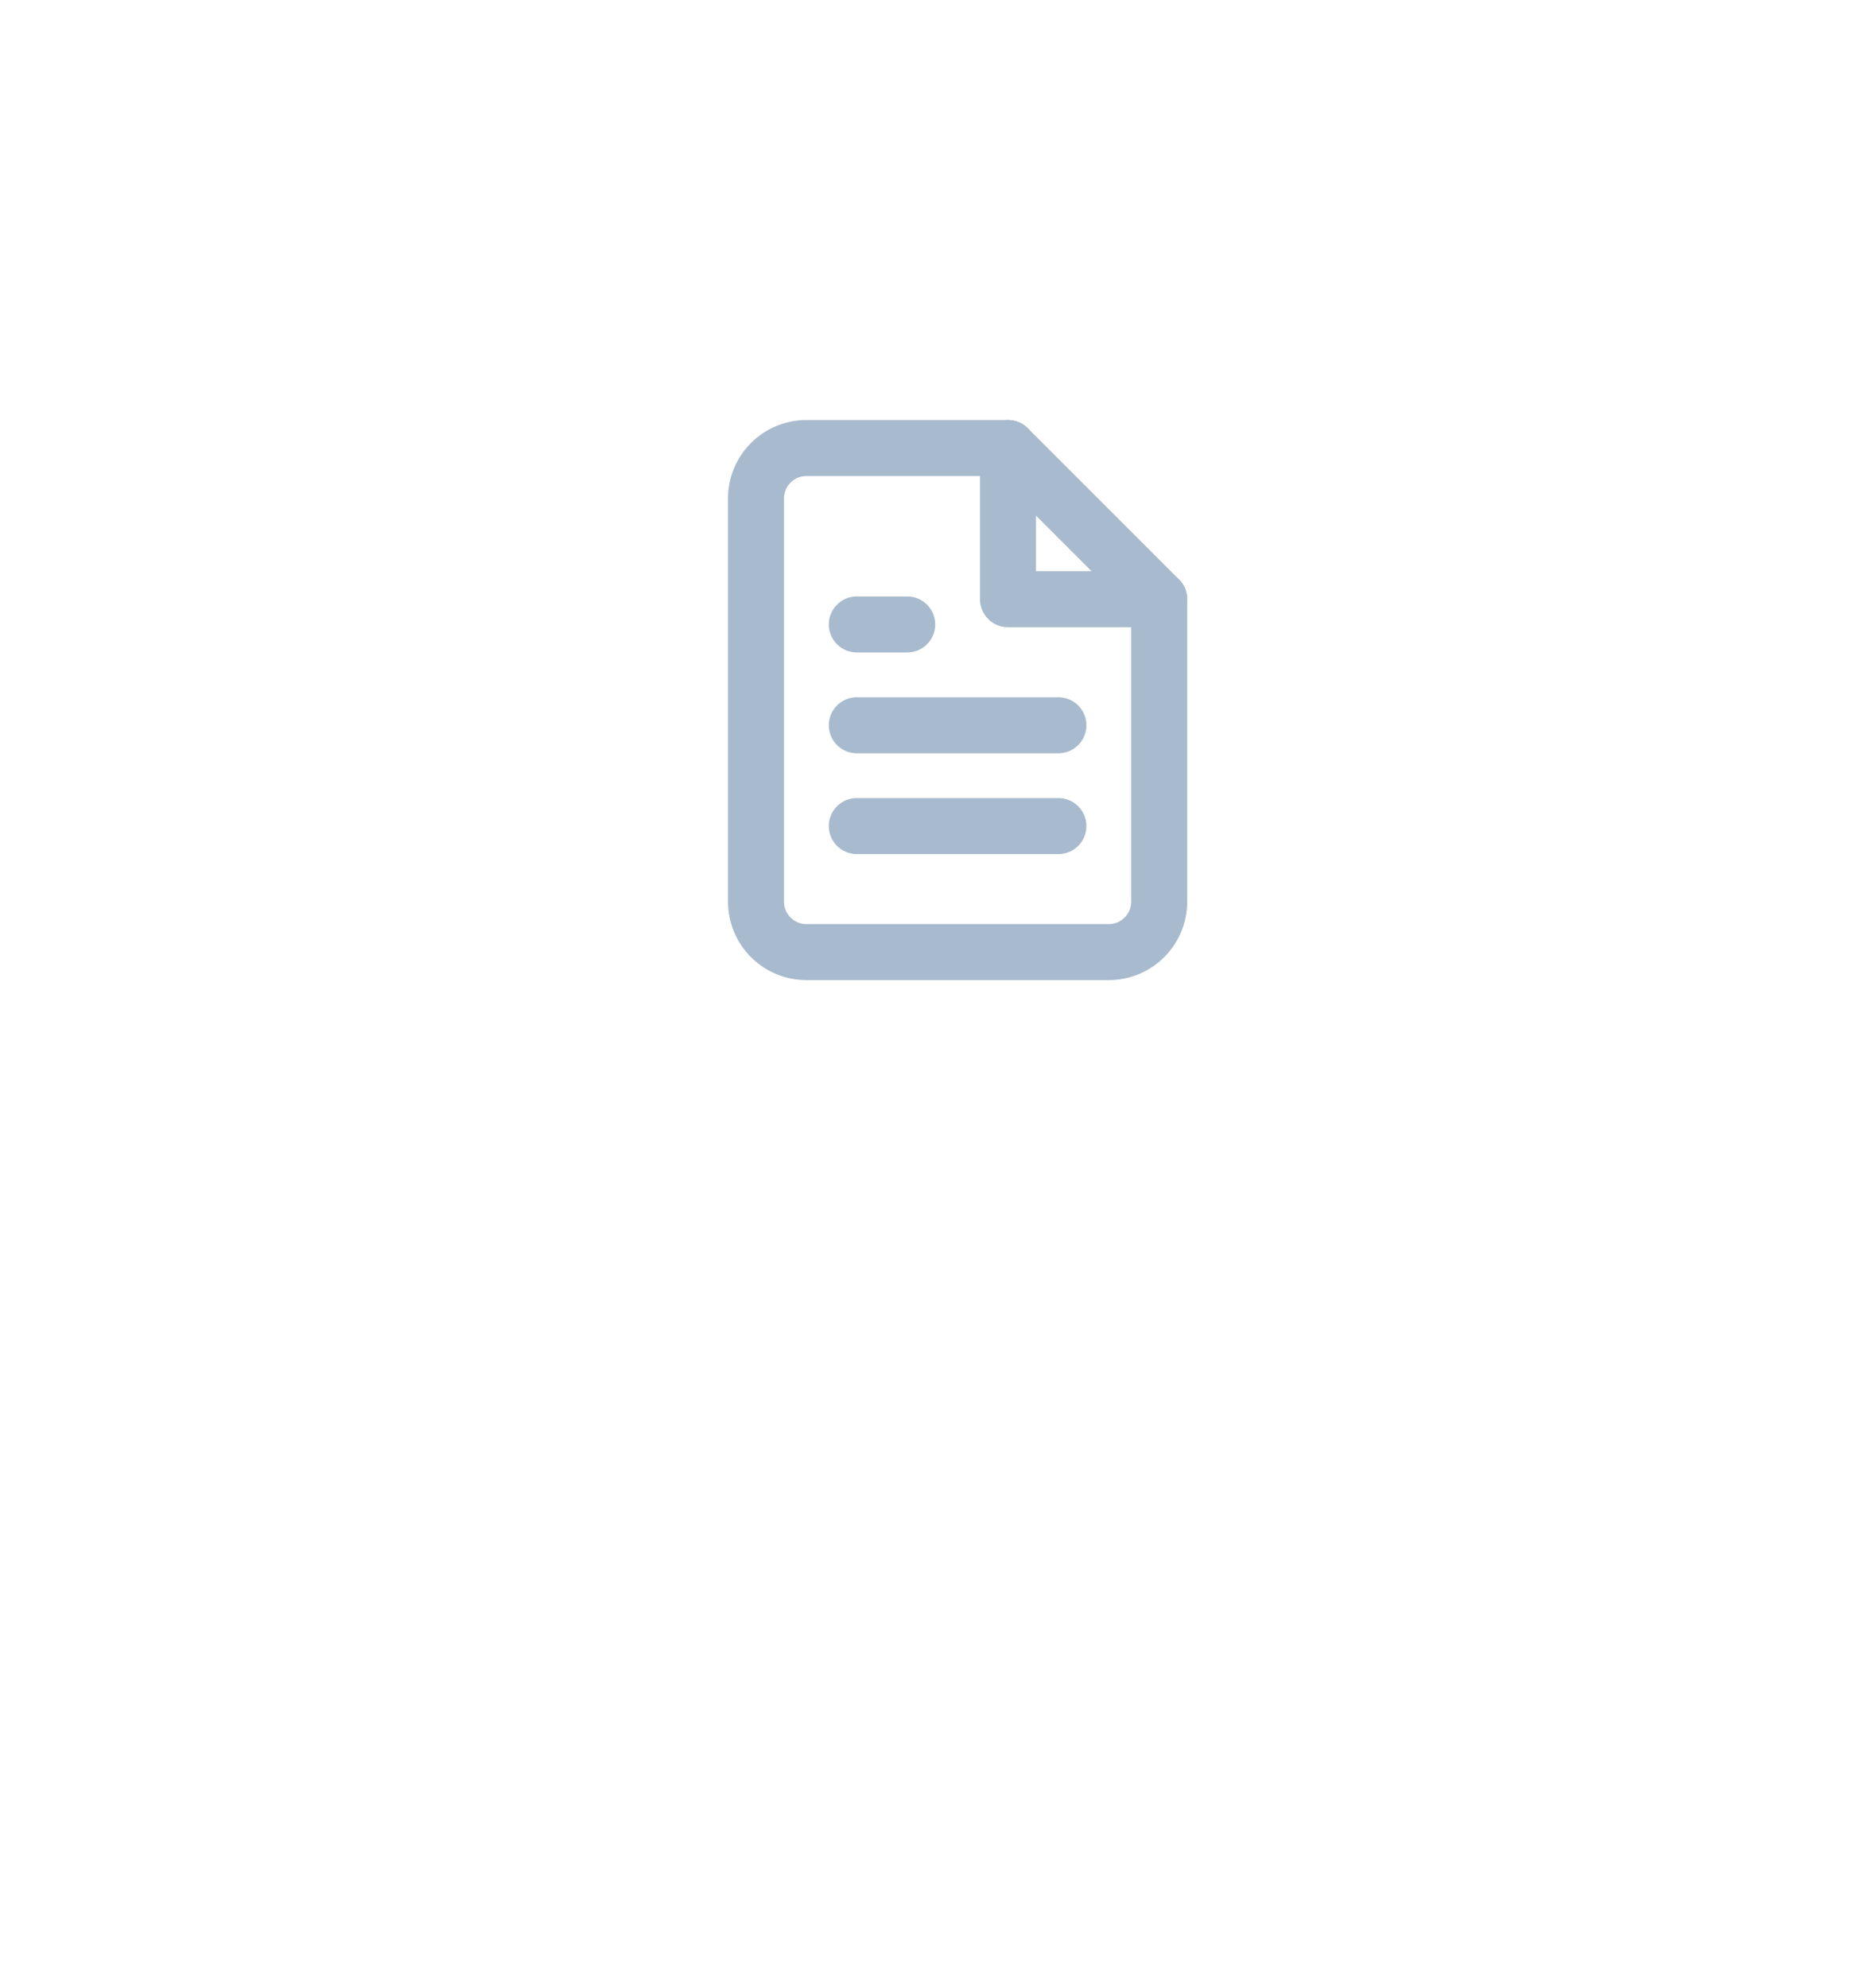 <svg width="67" height="71" viewBox="0 0 67 71" fill="none" xmlns="http://www.w3.org/2000/svg">
<g filter="url(#filter0_d_6101_435)">
<rect x="9" width="50" height="50" rx="8" fill="white"/>
</g>
<path fill-rule="evenodd" clip-rule="evenodd" d="M36 16H28.8C27.806 16 27 16.806 27 17.8V32.2C27 33.194 27.806 34 28.8 34H39.6C40.594 34 41.4 33.194 41.4 32.2V21.4L36 16Z" stroke="#A8BACD" stroke-width="2" stroke-linecap="round" stroke-linejoin="round"/>
<path d="M36 16V21.4H41.4" stroke="#A8BACD" stroke-width="2" stroke-linecap="round" stroke-linejoin="round"/>
<path d="M37.8 25.9H30.6" stroke="#A8BACD" stroke-width="2" stroke-linecap="round" stroke-linejoin="round"/>
<path d="M37.8 29.5H30.6" stroke="#A8BACD" stroke-width="2" stroke-linecap="round" stroke-linejoin="round"/>
<path d="M32.4 22.3H31.5H30.6" stroke="#A8BACD" stroke-width="2" stroke-linecap="round" stroke-linejoin="round"/>
<defs>
<filter id="filter0_d_6101_435" x="-39" y="-46" width="146" height="146" filterUnits="userSpaceOnUse" color-interpolation-filters="sRGB">
<feFlood flood-opacity="0" result="BackgroundImageFix"/>
<feColorMatrix in="SourceAlpha" type="matrix" values="0 0 0 0 0 0 0 0 0 0 0 0 0 0 0 0 0 0 127 0" result="hardAlpha"/>
<feOffset dy="2"/>
<feGaussianBlur stdDeviation="24"/>
<feColorMatrix type="matrix" values="0 0 0 0 0 0 0 0 0 0 0 0 0 0 0 0 0 0 0.04 0"/>
<feBlend mode="normal" in2="BackgroundImageFix" result="effect1_dropShadow_6101_435"/>
<feBlend mode="normal" in="SourceGraphic" in2="effect1_dropShadow_6101_435" result="shape"/>
</filter>
</defs>
</svg>
